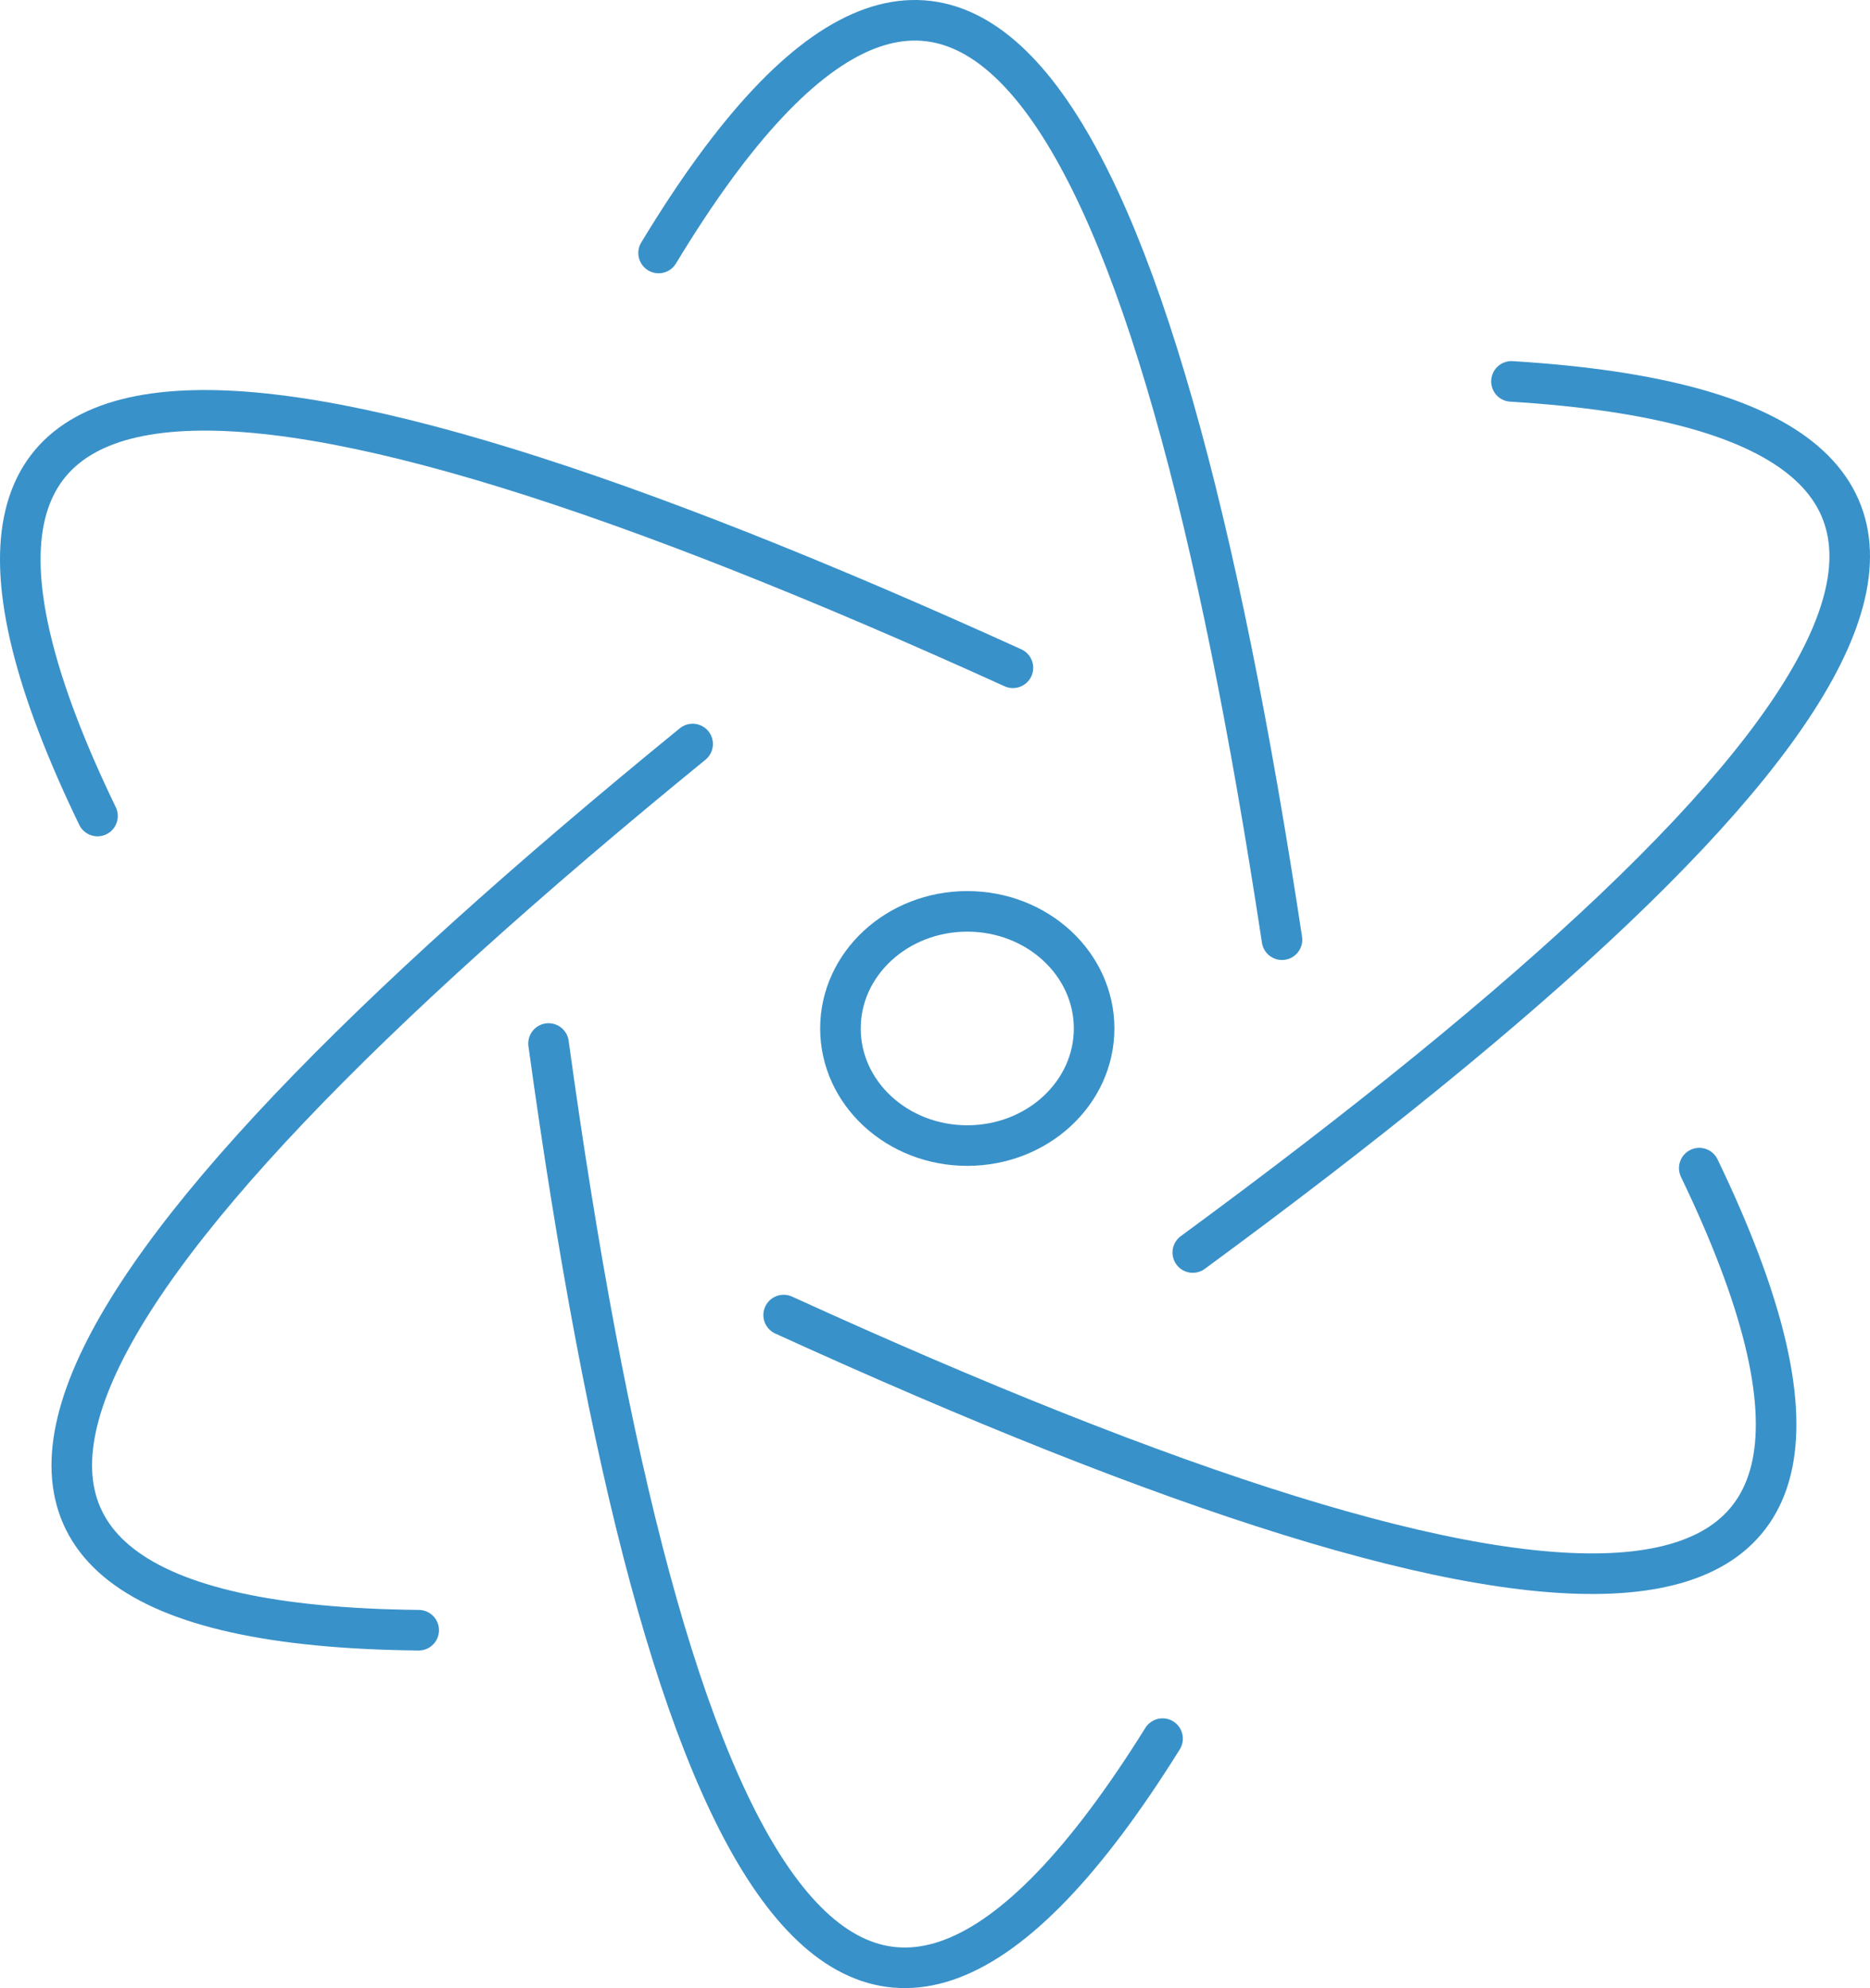 <svg xmlns="http://www.w3.org/2000/svg" viewBox="0 0 829.66 881.83"><defs><style>.cls-1{fill:none;stroke:#3991c9;stroke-linecap:round;stroke-linejoin:round;stroke-width:18px;}</style></defs><title>FI</title><g id="Layer_2" data-name="Layer 2"><g id="svg8"><g id="layer1"><g id="g883"><g id="g2606"><path id="path2478" class="cls-1" d="M529.2,555.54C833.71,332,930.17,185,670.58,169.17"/><path id="path2478-8" class="cls-1" d="M568.78,416.8c-56.64-373.49-142-527.14-276.58-304.59"/><path id="path2478-8-0" class="cls-1" d="M449.4,296.19C105.44,140-69.92,127.79,43.26,361.94"/><path id="path2478-8-0-3" class="cls-1" d="M307.3,330C14.56,568.75-74.29,720.42,185.76,723.07"/><path id="path2478-8-0-3-8" class="cls-1" d="M243.37,462.84c51.56,374.22,134.84,529,272.42,308.32"/><path id="path2478-8-0-3-8-3" class="cls-1" d="M347.68,583.29C691.41,740,866.75,752.43,753.91,518.12"/><ellipse id="path2564" class="cls-1" cx="429.15" cy="456.17" rx="56.27" ry="51.94"/></g></g></g></g></g></svg>